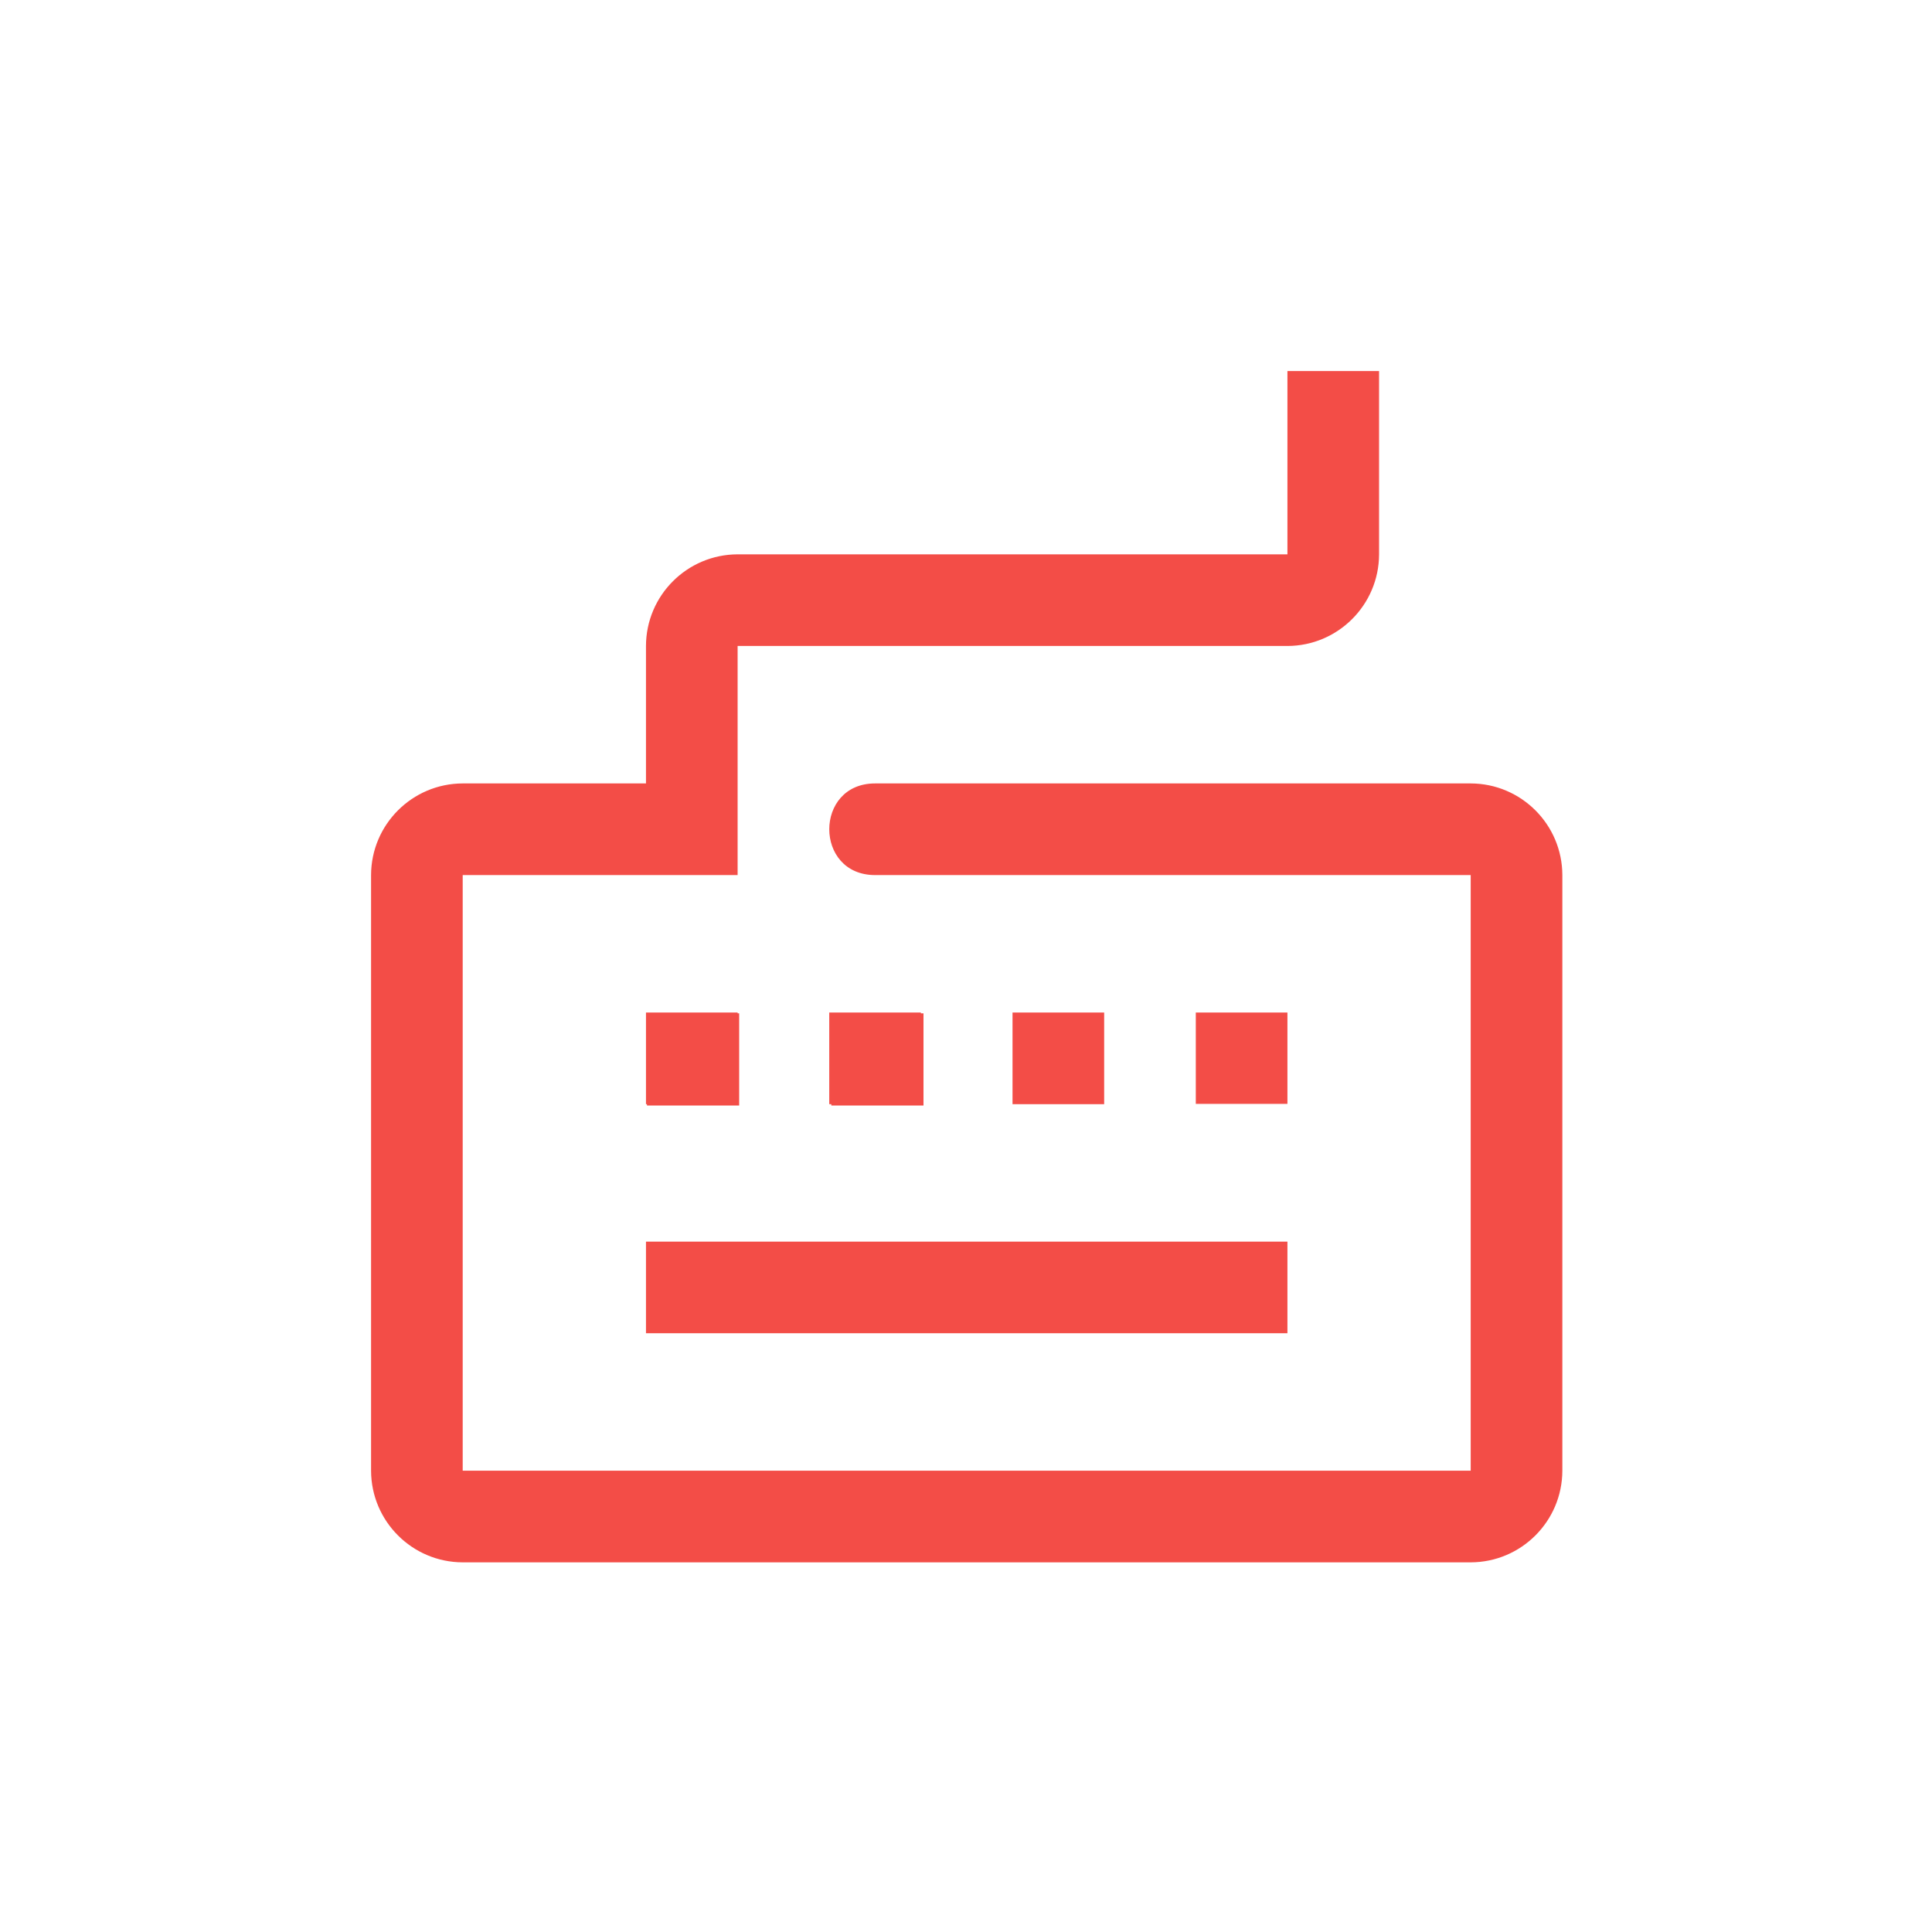 <?xml version="1.0" encoding="UTF-8" standalone="yes"?>
<svg 
   style="color:#F34D47;"
  fill="currentColor" 
  id="svg3" 
  stroke="currentColor"
  stroke-width="0" 
  version="1.1" viewBox="-4.8 -4.8 33.60 33.60"
  xml:space="preserve"
  xmlns="http://www.w3.org/2000/svg"
  xmlns:svg="http://www.w3.org/2000/svg">
  <defs id="defs3"></defs>
  <g id="SVGRepo_tracerCarrier" stroke="#CCCCCC" stroke-linecap="round" stroke-linejoin="round" stroke-width="0.624"></g>
  <path id="path1" style="fill:#000000"></path>
  <g id="g36" style="fill:currentColor" transform="matrix(0.323,0,0,0.323,0.84,0.655)">
    <g id="SVGRepo_bgCarrier" stroke-width="0"></g>
    <g id="SVGRepo_tracerCarrier-2" stroke-linecap="round" stroke-linejoin="round"></g>
    <g id="SVGRepo_iconCarrier-0">
      <g id="g14">
        <g id="g37" style="fill:currentColor" transform="matrix(2.467,0,0,2.467,2.518,3.091)">
          <g id="SVGRepo_bgCarrier-9" stroke-width="0"></g>
          <g id="SVGRepo_tracerCarrier-7" stroke-linecap="round" stroke-linejoin="round"></g>
          <g id="SVGRepo_iconCarrier">
            <g data-name="Group 715" id="Group_715" transform="translate(-100,-50)">
              <path d="m 112,64 v 2 h -2 v -2 z m 4,0 v 2 h -2 v -2 z m 4,0 v 1.993 h -2 V 64 Z m -14,0 h 2 v 2 h -2 z m 14,7 h -14 v -2 h 14 z m 4,5 h -22 c -1.103,-0.003 -1.997,-0.897 -2,-2 V 61 c 0.003,-1.103 0.897,-1.997 2,-2 h 4 v -3 c 0.003,-1.103 0.897,-1.997 2,-2 h 12 v -4 h 2 v 4 c -0.003,1.103 -0.897,1.997 -2,2 h -12 v 5 h -6 v 13 h 22 V 61 h -13 c -1.333,0 -1.333,-2 0,-2 h 13 c 1.103,0.003 1.997,0.897 2,2 v 13 c -0.003,1.103 -0.897,1.997 -2,2 z" data-name="Path 1500" fill="currentColor" id="Path_1500"></path>
            </g>
          </g>
          <path d="m 12.057,14.018 v 2.012 h -2.012 v -2.012 z m -6.035,0 h 2.012 v 2.012 H 6.022 Z" id="path1-3" style="fill:currentColor;stroke-width:0"></path>
        </g>
      </g>
    </g>
  </g>
</svg>
